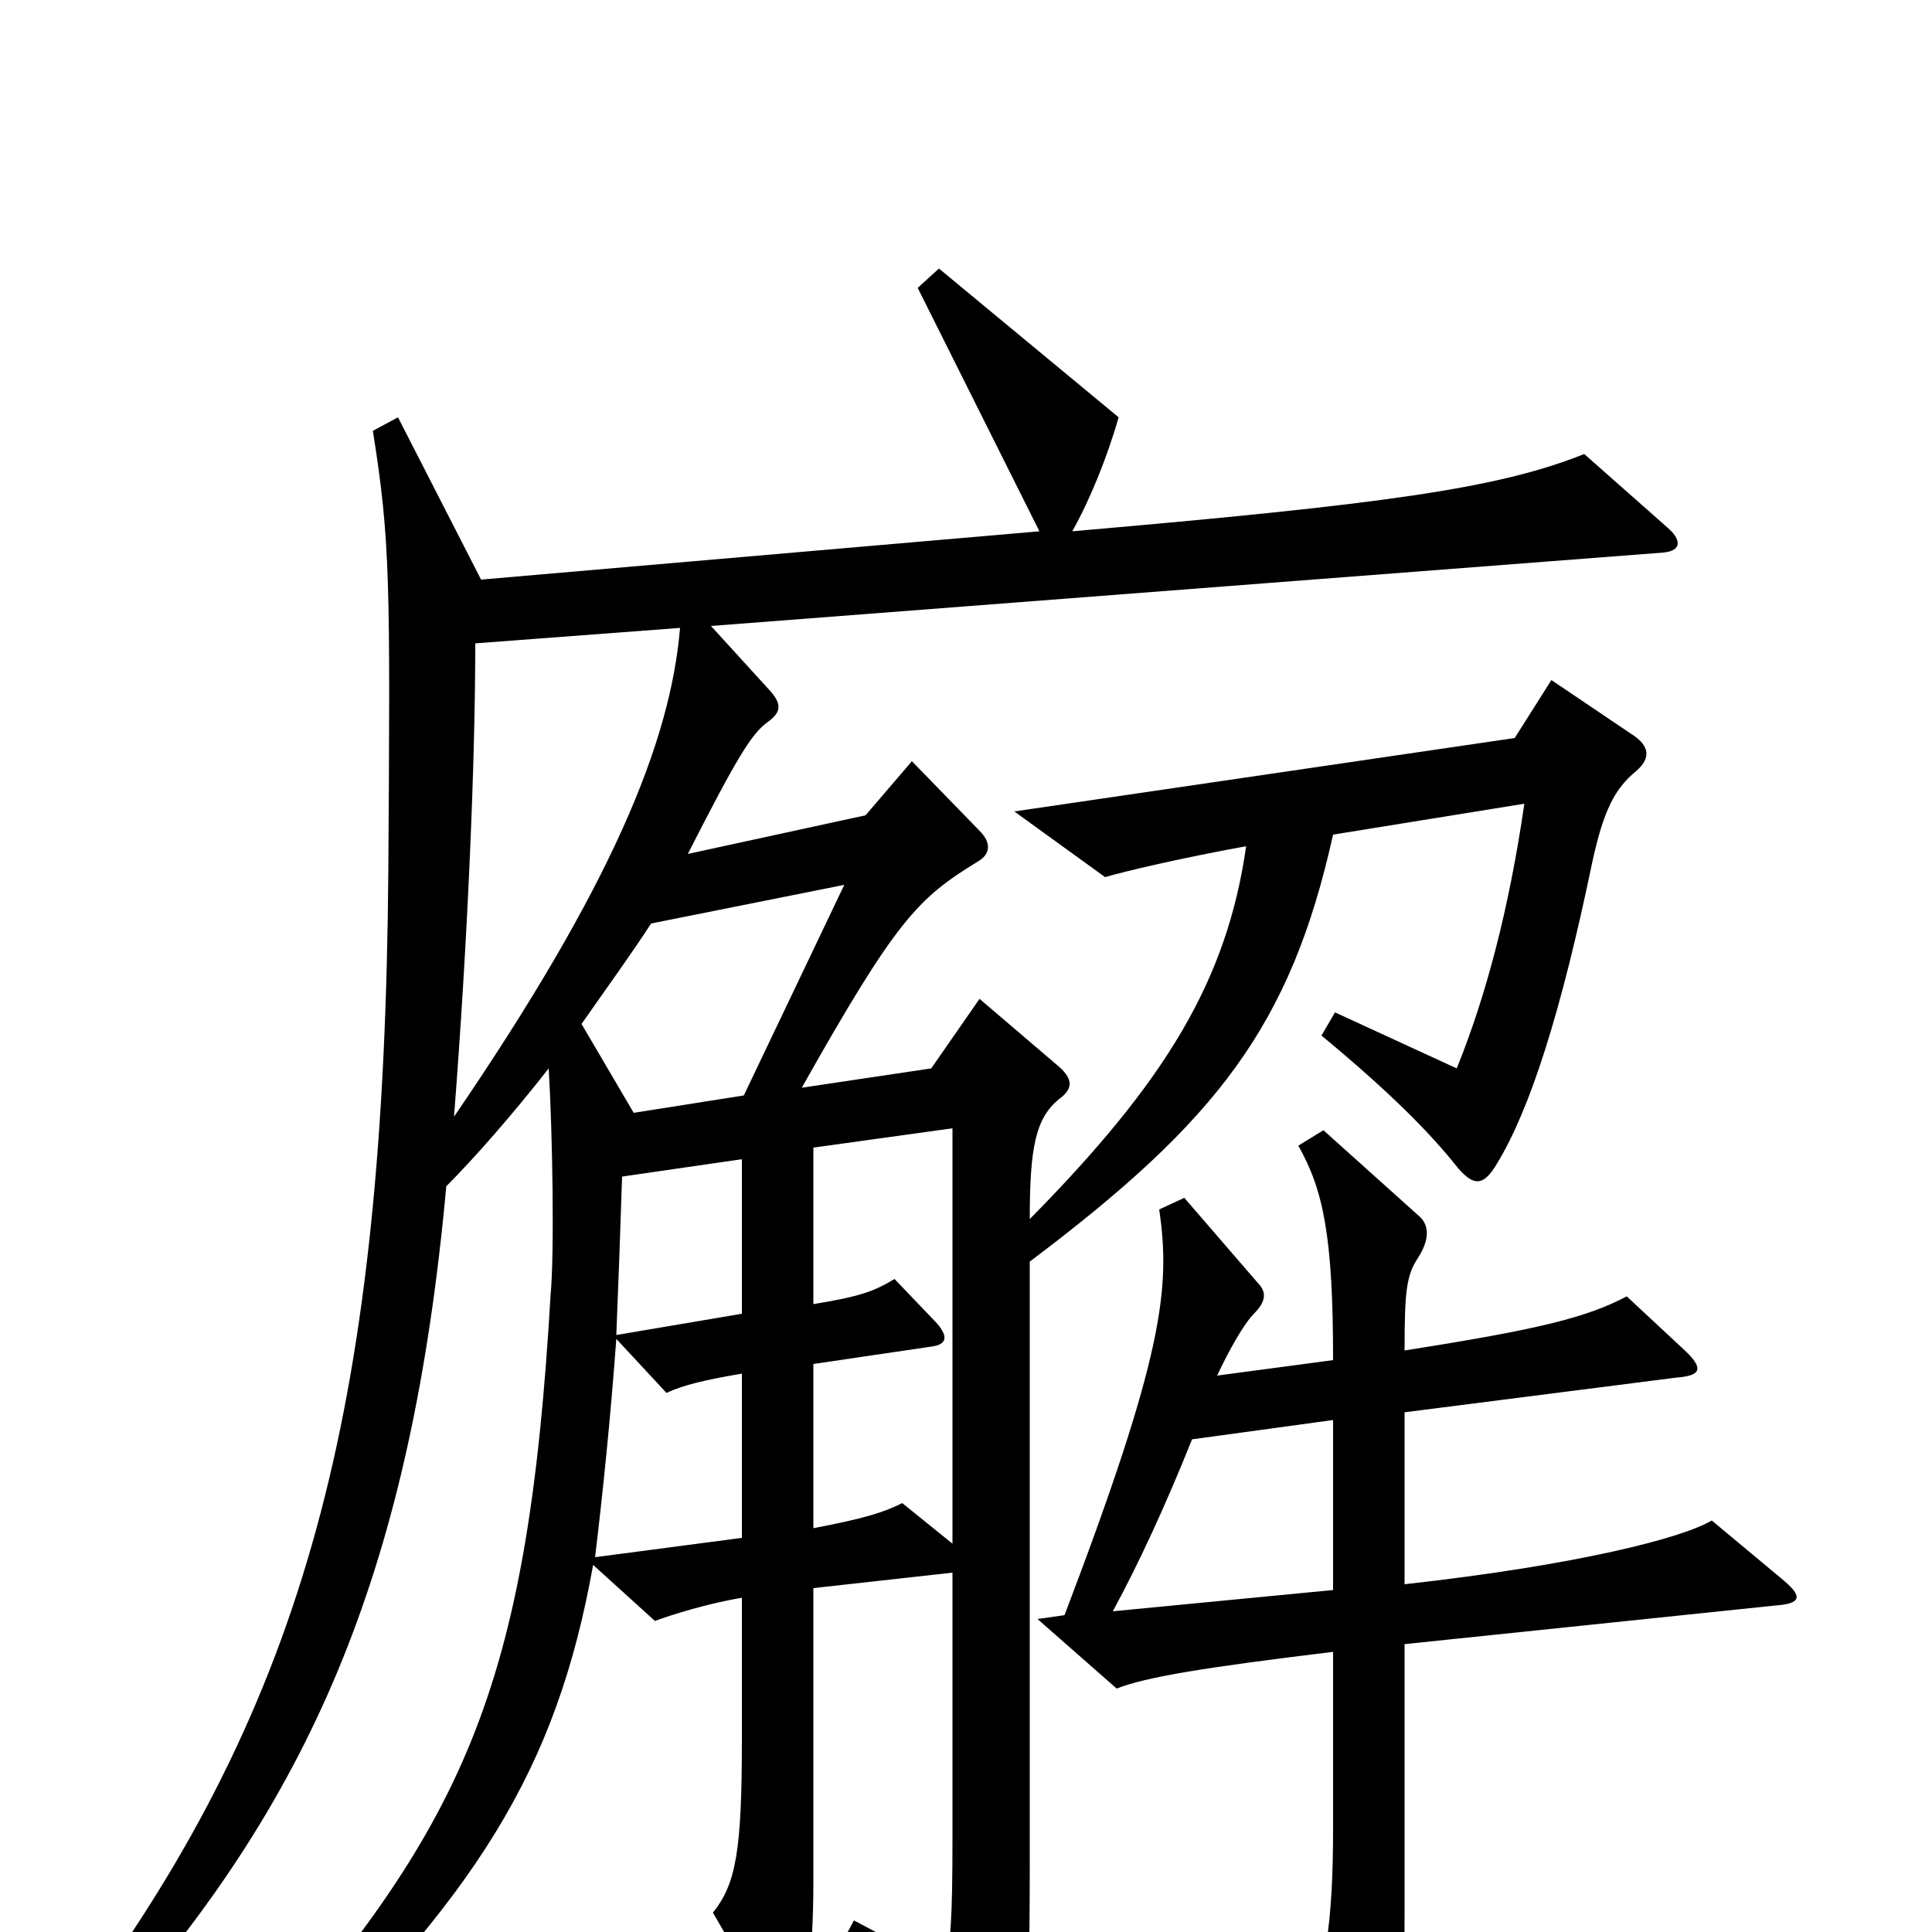 <svg xmlns="http://www.w3.org/2000/svg" viewBox="0 -1000 1000 1000">
	<path fill="#000000" d="M922 -183L886 -213C871 -204 817 -190 727 -180V-269L868 -287C881 -288 882 -292 871 -302L842 -329C821 -318 797 -312 727 -301C727 -332 728 -340 734 -349C741 -360 739 -367 734 -371L685 -415L672 -407C685 -384 690 -360 690 -296L630 -288C636 -301 644 -315 649 -320C655 -326 656 -331 651 -336L613 -380L600 -374C606 -333 602 -298 551 -164L537 -162L578 -126C593 -132 624 -137 690 -145V-54C690 -5 686 25 674 39L711 97C718 108 723 107 724 97C726 83 727 53 727 -11V-149L919 -169C933 -170 933 -174 922 -183ZM352 -675C347 -616 317 -542 235 -422C242 -512 246 -605 246 -667ZM437 -542L385 -433L328 -424L301 -470C315 -490 328 -508 337 -522ZM493 -201L467 -222C457 -217 447 -214 421 -209V-294L482 -303C490 -304 491 -308 485 -315L463 -338C453 -332 446 -329 421 -325V-406L493 -416ZM690 -177L576 -166C589 -190 603 -220 617 -255L690 -265ZM319 -309C320 -334 321 -360 322 -391L384 -400V-320ZM307 -190L339 -161C347 -164 366 -170 384 -173V-100C384 -42 381 -25 369 -10L401 45C405 52 411 53 414 46C417 39 421 13 421 -26V-178L493 -186V-49C493 -6 492 6 489 19L442 -6L435 7C469 39 482 55 507 90C514 99 519 98 522 92C530 73 533 55 533 -33V-347C630 -420 668 -469 690 -568L789 -584C781 -529 769 -484 754 -447L691 -476L684 -464C719 -435 740 -414 755 -395C763 -386 768 -386 775 -398C792 -426 808 -476 824 -553C830 -581 836 -592 847 -601C855 -608 853 -614 846 -619L803 -648L784 -618L525 -580L572 -546C582 -549 612 -556 645 -562C635 -492 603 -440 533 -369C533 -406 536 -421 548 -431C555 -436 556 -441 548 -448L507 -483L482 -447L415 -437C464 -524 475 -535 506 -554C513 -558 513 -564 507 -570L472 -606L448 -578L356 -558C382 -609 389 -620 397 -626C404 -631 405 -635 399 -642L368 -676L861 -714C871 -715 870 -721 863 -727L820 -765C775 -747 716 -739 555 -725C564 -741 573 -763 579 -784L486 -861L475 -851L538 -725L249 -700L206 -784L193 -777C202 -720 202 -700 201 -550C199 -279 161 -127 47 31L61 43C162 -72 213 -189 231 -386C246 -401 266 -424 284 -447C286 -414 287 -351 285 -330C273 -123 240 -55 127 73L139 85C247 -18 288 -84 307 -190ZM308 -194C312 -227 316 -266 319 -307L345 -279C353 -283 366 -286 384 -289V-204Z"/>
</svg>